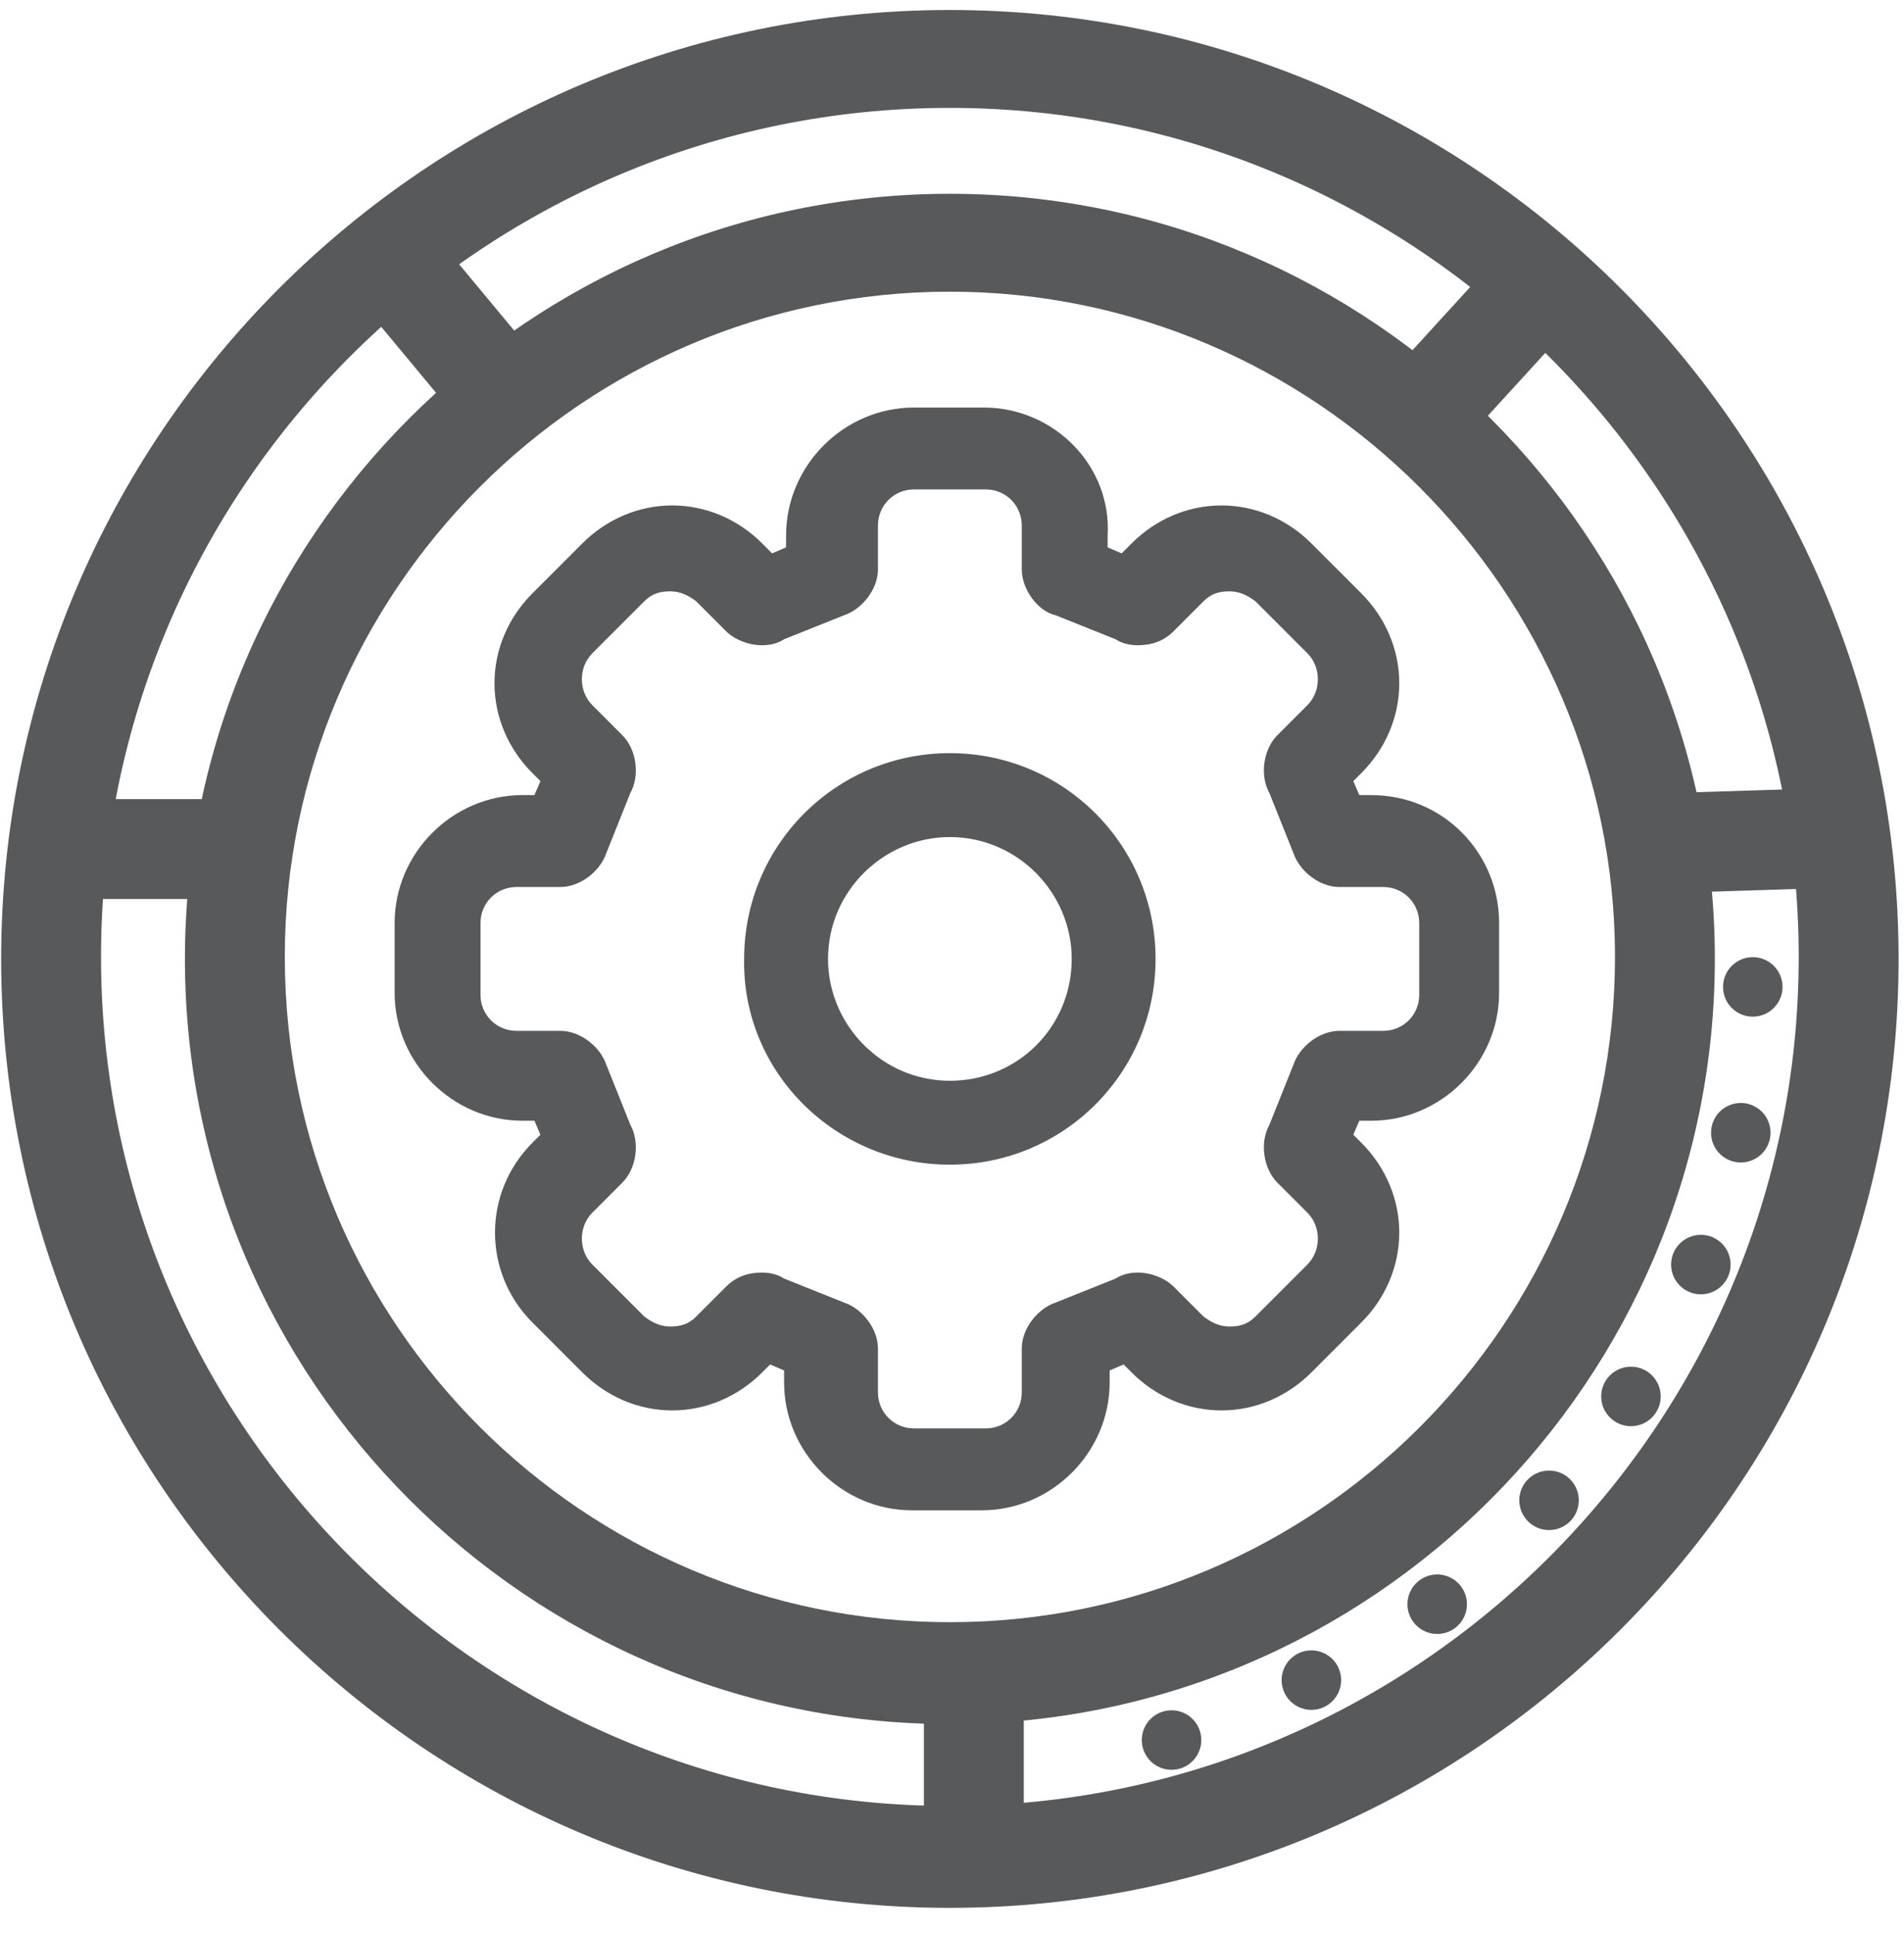 <?xml version="1.0" encoding="UTF-8"?>
<svg width="64px" height="65px" viewBox="0 0 64 65" version="1.1" xmlns="http://www.w3.org/2000/svg" xmlns:xlink="http://www.w3.org/1999/xlink">
    <!-- Generator: Sketch 44.1 (41455) - http://www.bohemiancoding.com/sketch -->
    <title>6</title>
    <desc>Created with Sketch.</desc>
    <defs></defs>
    <g id="首页" stroke="none" stroke-width="1" fill="none" fill-rule="evenodd" opacity="0.85">
        <g transform="translate(-772, -1341)" id="6" fill-rule="nonzero" fill="#3B3C3D">
            <g transform="translate(771.502, 1341)">
                <g id="XMLID_16_">
                    <path d="M32.426,64.12 C14.837,64.12 0.537,49.819 0.537,32.228 C0.537,14.637 14.837,0.336 32.426,0.336 C50.016,0.336 64.316,14.637 64.316,32.228 C64.316,49.819 50.016,64.12 32.426,64.12 Z M32.426,3.626 C16.65,3.626 3.894,16.45 3.894,32.161 C3.894,47.872 16.717,60.696 32.426,60.696 C48.136,60.696 60.959,47.872 60.959,32.161 C60.959,16.45 48.136,3.626 32.426,3.626 Z" id="XMLID_18_"></path>
                </g>
                <g id="XMLID_5_" transform="translate(6.714, 6.043)">
                    <path d="M25.713,51.901 C11.547,51.901 -5.68434189e-14,40.352 -5.68434189e-14,26.185 C-5.68434189e-14,12.018 11.547,0.47 25.713,0.47 C39.878,0.47 51.426,12.018 51.426,26.185 C51.426,40.352 39.878,51.901 25.713,51.901 Z M25.713,3.76 C13.36,3.76 3.357,13.831 3.357,26.118 C3.357,38.472 13.427,48.476 25.713,48.476 C38.066,48.476 48.069,38.405 48.069,26.118 C48.069,13.831 37.999,3.76 25.713,3.76 Z" id="XMLID_9_"></path>
                </g>
                <g id="XMLID_41_" transform="translate(46.323, 8.728)">
                    <rect id="XMLID_7_" transform="translate(3.375, 3.646) rotate(-137.59) translate(-3.375, -3.646) " x="1.697" y="1.027" width="3.357" height="5.237"></rect>
                </g>
                <g id="XMLID_42_" transform="translate(2.014, 26.857)">
                    <rect id="XMLID_6_" x="0" y="0" width="5.371" height="3.357"></rect>
                </g>
                <g id="XMLID_102_" transform="translate(38.938, 57.07)">
                    <ellipse id="Oval" cx="0.94" cy="1.41" rx="1" ry="1"></ellipse>
                </g>
                <g id="XMLID_104_" transform="translate(43.638, 55.056)">
                    <ellipse id="Oval" cx="0.94" cy="1.41" rx="1" ry="1"></ellipse>
                </g>
                <g id="XMLID_105_" transform="translate(47.666, 52.371)">
                    <ellipse id="Oval" cx="1.141" cy="1.544" rx="1" ry="1"></ellipse>
                </g>
                <g id="XMLID_106_" transform="translate(51.023, 49.013)">
                    <ellipse id="Oval" cx="1.544" cy="1.41" rx="1" ry="1"></ellipse>
                </g>
                <g id="XMLID_107_" transform="translate(54.38, 45.656)">
                    <ellipse id="Oval" cx="0.94" cy="1.276" rx="1" ry="1"></ellipse>
                </g>
                <g id="XMLID_111_" transform="translate(56.394, 40.956)">
                    <ellipse id="Oval" cx="1.276" cy="1.544" rx="1" ry="1"></ellipse>
                </g>
                <g id="XMLID_115_" transform="translate(57.736, 36.928)">
                    <ellipse id="Oval" cx="1.276" cy="1.141" rx="1" ry="1"></ellipse>
                </g>
                <g id="XMLID_116_" transform="translate(58.408, 32.228)">
                    <ellipse id="Oval" cx="1.007" cy="0.94" rx="1" ry="1"></ellipse>
                </g>
                <g id="XMLID_103_" transform="translate(31.554, 57.07)">
                    <rect id="XMLID_4_" x="0" y="0" width="3.357" height="4.029"></rect>
                </g>
                <g id="XMLID_108_" transform="translate(56.394, 26.185)">
                    <rect id="XMLID_3_" transform="translate(2.842, 2.064) rotate(-91.813) translate(-2.842, -2.064) " x="1.163" y="-0.555" width="3.357" height="5.237"></rect>
                </g>
                <g id="XMLID_109_" transform="translate(11.413, 6.714)">
                    <rect id="XMLID_2_" transform="translate(3.398, 3.446) rotate(-129.718) translate(-3.398, -3.446) " x="0.444" y="1.767" width="5.908" height="3.357"></rect>
                </g>
                <g id="XMLID_11_" transform="translate(13.427, 13.428)">
                    <path d="M20.208,3.021 C20.879,3.021 21.416,3.559 21.416,4.23 L21.416,5.707 C21.416,6.378 21.953,7.117 22.557,7.251 L24.571,8.057 C24.773,8.191 25.041,8.258 25.31,8.258 C25.78,8.258 26.183,8.124 26.518,7.788 L27.525,6.781 C27.794,6.513 28.063,6.446 28.398,6.446 C28.734,6.446 29.002,6.58 29.271,6.781 L31.016,8.527 C31.486,8.997 31.486,9.803 31.016,10.273 L30.009,11.28 C29.539,11.75 29.405,12.623 29.741,13.227 L30.547,15.241 C30.748,15.845 31.419,16.383 32.091,16.383 L33.568,16.383 C34.239,16.383 34.776,16.92 34.776,17.591 L34.776,20.008 C34.776,20.68 34.239,21.217 33.568,21.217 L32.091,21.217 C31.419,21.217 30.748,21.754 30.547,22.358 L29.741,24.372 C29.405,24.977 29.539,25.85 30.009,26.32 L31.016,27.327 C31.486,27.797 31.486,28.602 31.016,29.072 L29.271,30.818 C29.002,31.087 28.734,31.154 28.398,31.154 C28.063,31.154 27.794,31.019 27.525,30.818 L26.518,29.811 C26.25,29.542 25.78,29.341 25.31,29.341 C25.041,29.341 24.773,29.408 24.571,29.542 L22.557,30.348 C21.953,30.549 21.416,31.221 21.416,31.892 L21.416,33.369 C21.416,34.041 20.879,34.578 20.208,34.578 L17.791,34.578 C17.119,34.578 16.582,34.041 16.582,33.369 L16.582,31.892 C16.582,31.221 16.045,30.549 15.441,30.348 L13.427,29.542 C13.226,29.408 12.957,29.341 12.689,29.341 C12.219,29.341 11.816,29.475 11.48,29.811 L10.473,30.818 C10.205,31.087 9.936,31.154 9.6,31.154 C9.265,31.154 8.996,31.019 8.728,30.818 L6.982,29.072 C6.512,28.602 6.512,27.797 6.982,27.327 L7.989,26.32 C8.459,25.85 8.593,24.977 8.258,24.372 L7.452,22.358 C7.251,21.754 6.579,21.217 5.908,21.217 L4.431,21.217 C3.76,21.217 3.222,20.68 3.222,20.008 L3.222,17.591 C3.222,16.92 3.76,16.383 4.431,16.383 L5.908,16.383 C6.579,16.383 7.251,15.845 7.452,15.241 L8.258,13.227 C8.593,12.623 8.459,11.75 7.989,11.28 L6.982,10.273 C6.512,9.803 6.512,8.997 6.982,8.527 L8.728,6.781 C8.996,6.513 9.265,6.446 9.6,6.446 C9.936,6.446 10.205,6.58 10.473,6.781 L11.48,7.788 C11.749,8.057 12.219,8.258 12.689,8.258 C12.957,8.258 13.226,8.191 13.427,8.057 L15.441,7.251 C16.045,7.05 16.582,6.378 16.582,5.707 L16.582,4.23 C16.582,3.559 17.119,3.021 17.791,3.021 L20.208,3.021 L20.208,3.021 Z M18.999,25.715 C22.826,25.715 25.914,22.627 25.914,18.8 C25.914,14.973 22.826,11.884 18.999,11.884 C15.173,11.884 12.084,14.973 12.084,18.8 C12.017,22.627 15.173,25.715 18.999,25.715 L18.999,25.715 Z M20.141,0.269 L17.791,0.269 C15.441,0.269 13.494,2.216 13.494,4.566 L13.494,4.968 L13.024,5.17 L12.689,4.834 C11.883,4.029 10.809,3.559 9.667,3.559 C8.526,3.559 7.452,4.029 6.646,4.834 L4.968,6.513 C4.162,7.318 3.692,8.393 3.692,9.534 C3.692,10.676 4.162,11.75 4.968,12.555 L5.237,12.824 L5.035,13.294 L4.632,13.294 C2.283,13.294 0.336,15.241 0.336,17.591 L0.336,19.941 C0.336,22.291 2.283,24.238 4.632,24.238 L5.035,24.238 L5.237,24.708 L4.968,24.977 C3.29,26.655 3.29,29.341 4.968,31.019 L6.646,32.698 C7.452,33.504 8.526,33.974 9.667,33.974 C10.809,33.974 11.883,33.504 12.689,32.698 L12.957,32.429 L13.427,32.631 L13.427,33.034 C13.427,35.384 15.374,37.331 17.724,37.331 L20.073,37.331 C22.423,37.331 24.37,35.384 24.37,33.034 L24.37,32.631 L24.84,32.429 L25.109,32.698 C25.914,33.504 26.988,33.974 28.13,33.974 C29.271,33.974 30.345,33.504 31.151,32.698 L32.829,31.019 C33.635,30.214 34.105,29.139 34.105,27.998 C34.105,26.857 33.635,25.782 32.829,24.977 L32.561,24.708 L32.762,24.238 L33.165,24.238 C35.515,24.238 37.461,22.291 37.461,19.941 L37.461,17.591 C37.461,15.241 35.582,13.294 33.165,13.294 L32.762,13.294 L32.561,12.824 L32.829,12.555 C33.635,11.75 34.105,10.676 34.105,9.534 C34.105,8.393 33.635,7.318 32.829,6.513 L31.151,4.834 C30.345,4.029 29.271,3.559 28.13,3.559 C26.988,3.559 25.914,4.029 25.109,4.834 L24.773,5.17 L24.303,4.968 L24.303,4.566 C24.437,2.216 22.49,0.269 20.141,0.269 L20.141,0.269 Z M18.999,22.895 C16.717,22.895 14.904,21.015 14.904,18.8 C14.904,16.517 16.784,14.704 18.999,14.704 C21.282,14.704 23.095,16.584 23.095,18.8 C23.095,21.082 21.282,22.895 18.999,22.895 L18.999,22.895 Z" id="Shape"></path>
                </g>
            </g>
        </g>
    </g>
</svg>